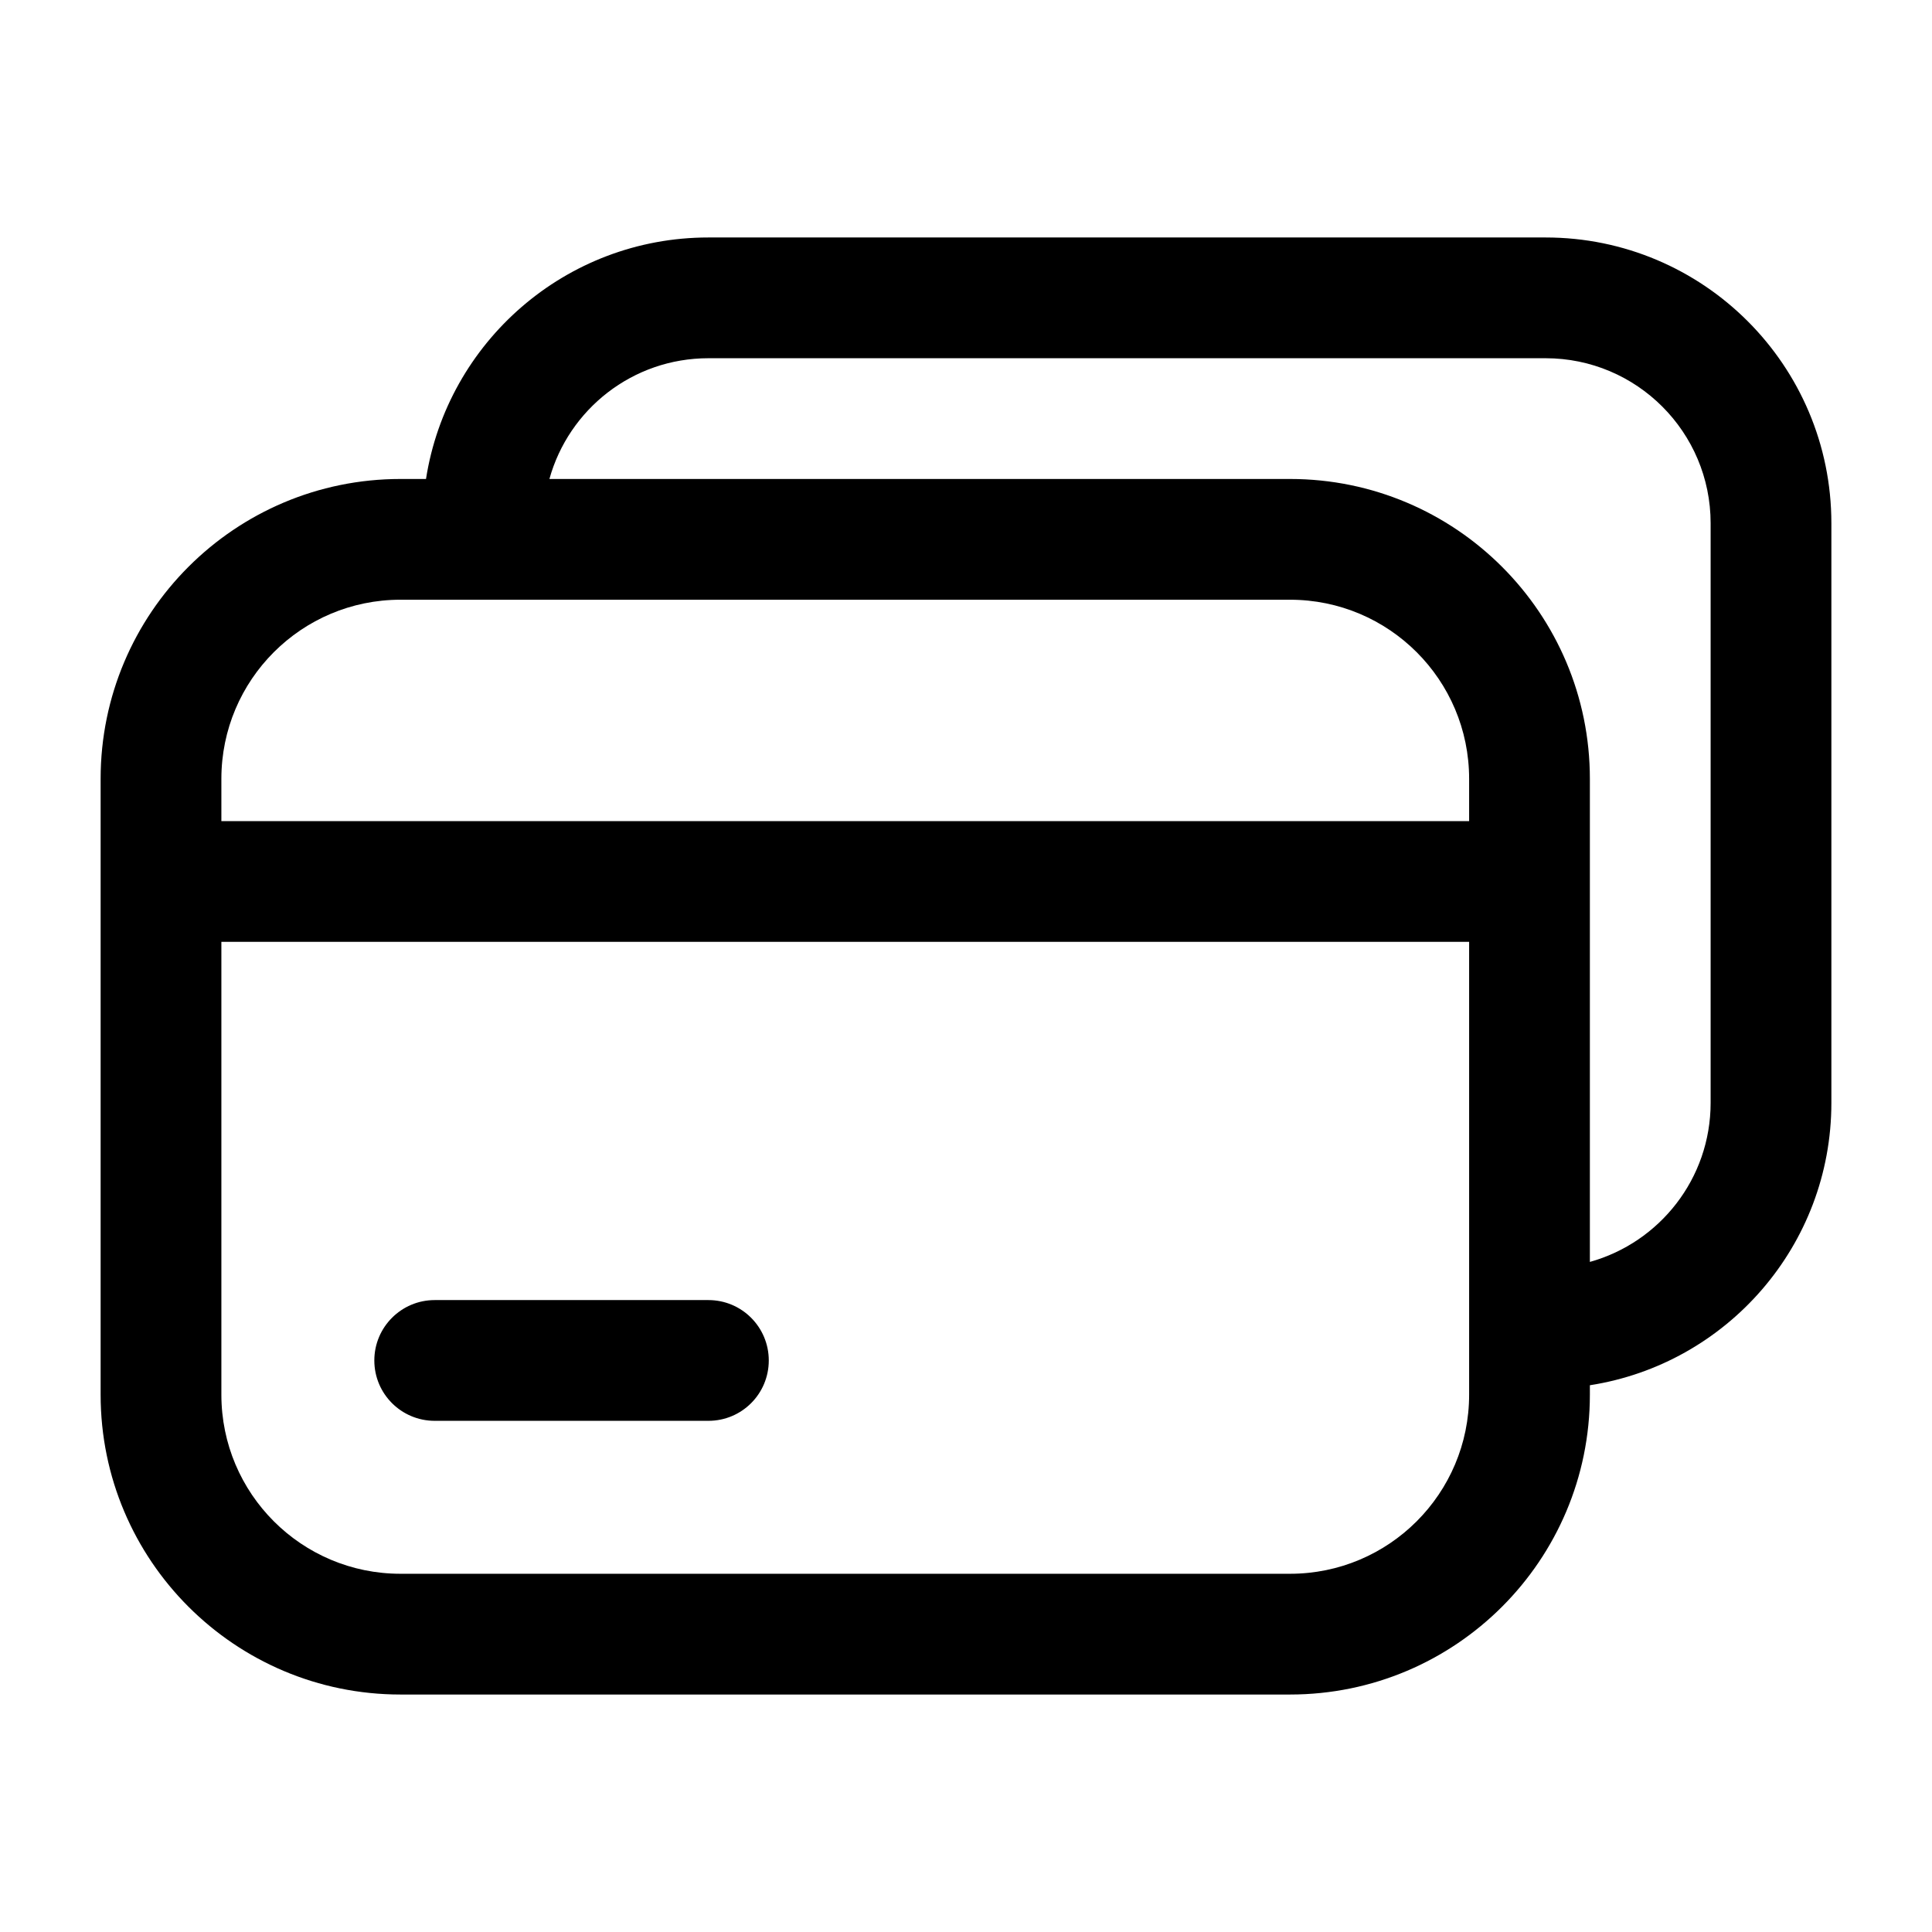 <svg xmlns="http://www.w3.org/2000/svg" width="24" height="24" viewBox="0 0 24 24" fill="none">
  <path fill-rule="evenodd" clip-rule="evenodd" d="M6.825 5.95H16.025C18.082 5.95 19.75 7.618 19.75 9.675V10.95V15.676C20.615 15.435 21.25 14.642 21.25 13.7V6.5C21.25 5.368 20.332 4.45 19.2 4.45H8.8C7.858 4.45 7.065 5.085 6.825 5.95ZM19.75 17.208V17.325C19.75 19.383 18.082 21.05 16.025 21.05H4.975C2.918 21.05 1.25 19.383 1.25 17.325V10.95V9.675C1.25 7.618 2.918 5.95 4.975 5.95H5.292C5.557 4.251 7.026 2.95 8.8 2.95H19.2C21.161 2.95 22.75 4.54 22.75 6.5V13.7C22.75 15.474 21.449 16.944 19.75 17.208ZM18.25 10.2V9.675C18.25 8.446 17.254 7.45 16.025 7.45H4.975C3.746 7.45 2.75 8.446 2.75 9.675V10.2H18.25ZM2.75 11.7H18.25V17.325C18.25 18.554 17.254 19.55 16.025 19.55H4.975C3.746 19.55 2.75 18.554 2.75 17.325V11.7ZM4.65 16.9C4.65 16.486 4.986 16.15 5.4 16.15H8.8C9.215 16.15 9.55 16.486 9.55 16.9C9.55 17.315 9.215 17.65 8.8 17.65H5.4C4.986 17.65 4.65 17.315 4.65 16.9Z" fill="black"/>
</svg>